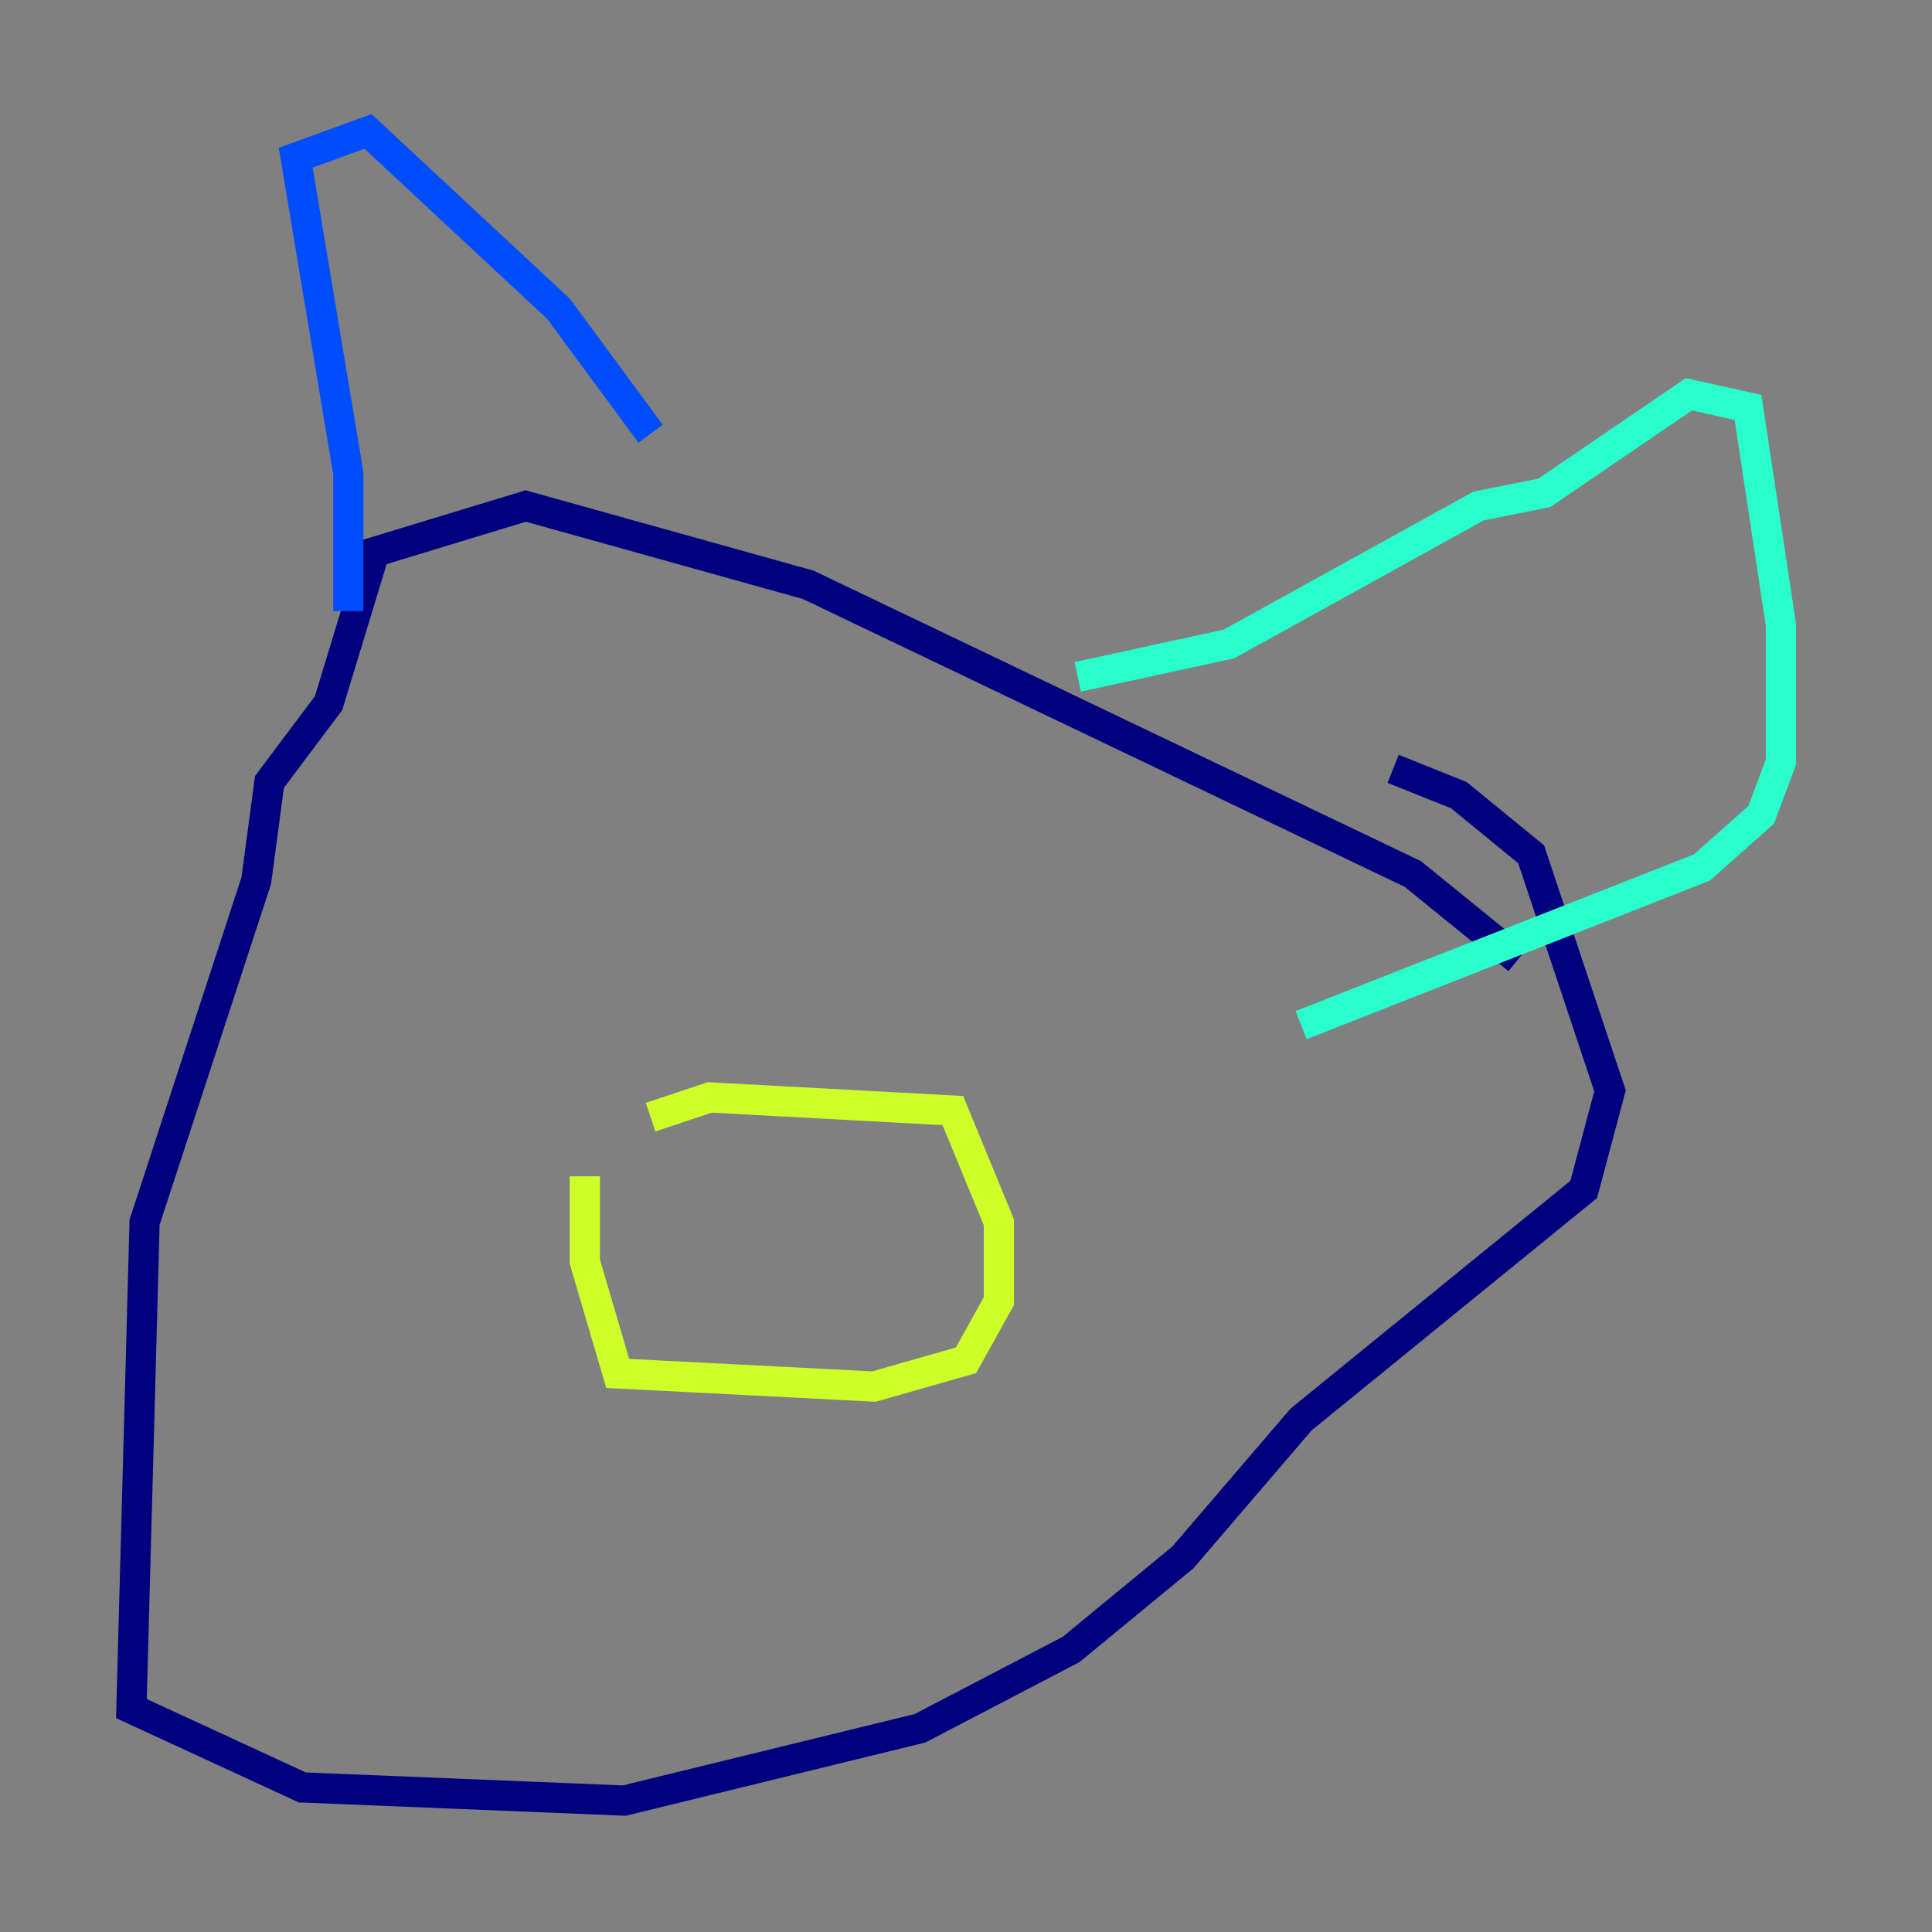 <?xml version="1.0" encoding="utf-8" ?>
<svg baseProfile="tiny" height="128" version="1.2" viewBox="0,0,128,128" width="128" xmlns="http://www.w3.org/2000/svg" xmlns:ev="http://www.w3.org/2001/xml-events" xmlns:xlink="http://www.w3.org/1999/xlink"><rect x="0" y="0" width="128" height="128" fill="#808080" stroke="none"/><defs /><polyline fill="none" points="100.571,63.565 93.605,57.905 53.551,38.748 34.83,33.524 24.816,36.571 21.769,46.585 17.85,51.809 16.98,58.34 9.578,80.98 8.707,113.197 20.027,118.422 41.361,119.293 60.952,114.503 70.966,109.279 78.367,103.184 86.204,94.041 104.925,78.803 106.667,72.272 101.442,56.599 96.653,52.68 92.299,50.939" stroke="#00007f" stroke-width="2" /><polyline fill="none" points="23.075,40.49 23.075,31.347 19.592,10.449 24.381,8.707 37.007,20.463 43.102,28.735" stroke="#004cff" stroke-width="2" /><polyline fill="none" points="71.401,44.843 81.415,42.667 97.959,33.524 102.313,32.653 111.891,26.122 115.809,26.993 117.986,41.361 117.986,50.503 116.68,53.986 112.762,57.469 86.204,67.918" stroke="#29ffcd" stroke-width="2" /><polyline fill="none" points="43.102,74.014 47.02,72.707 63.129,73.578 66.177,80.98 66.177,86.204 64.0,90.122 57.905,91.864 40.925,90.993 38.748,83.592 38.748,77.932" stroke="#cdff29" stroke-width="2" /><polyline fill="none" points="31.782,47.456 31.782,47.456" stroke="#ff6700" stroke-width="2" /><polyline fill="none" points="53.116,55.728 53.116,55.728" stroke="#7f0000" stroke-width="2" /></svg>